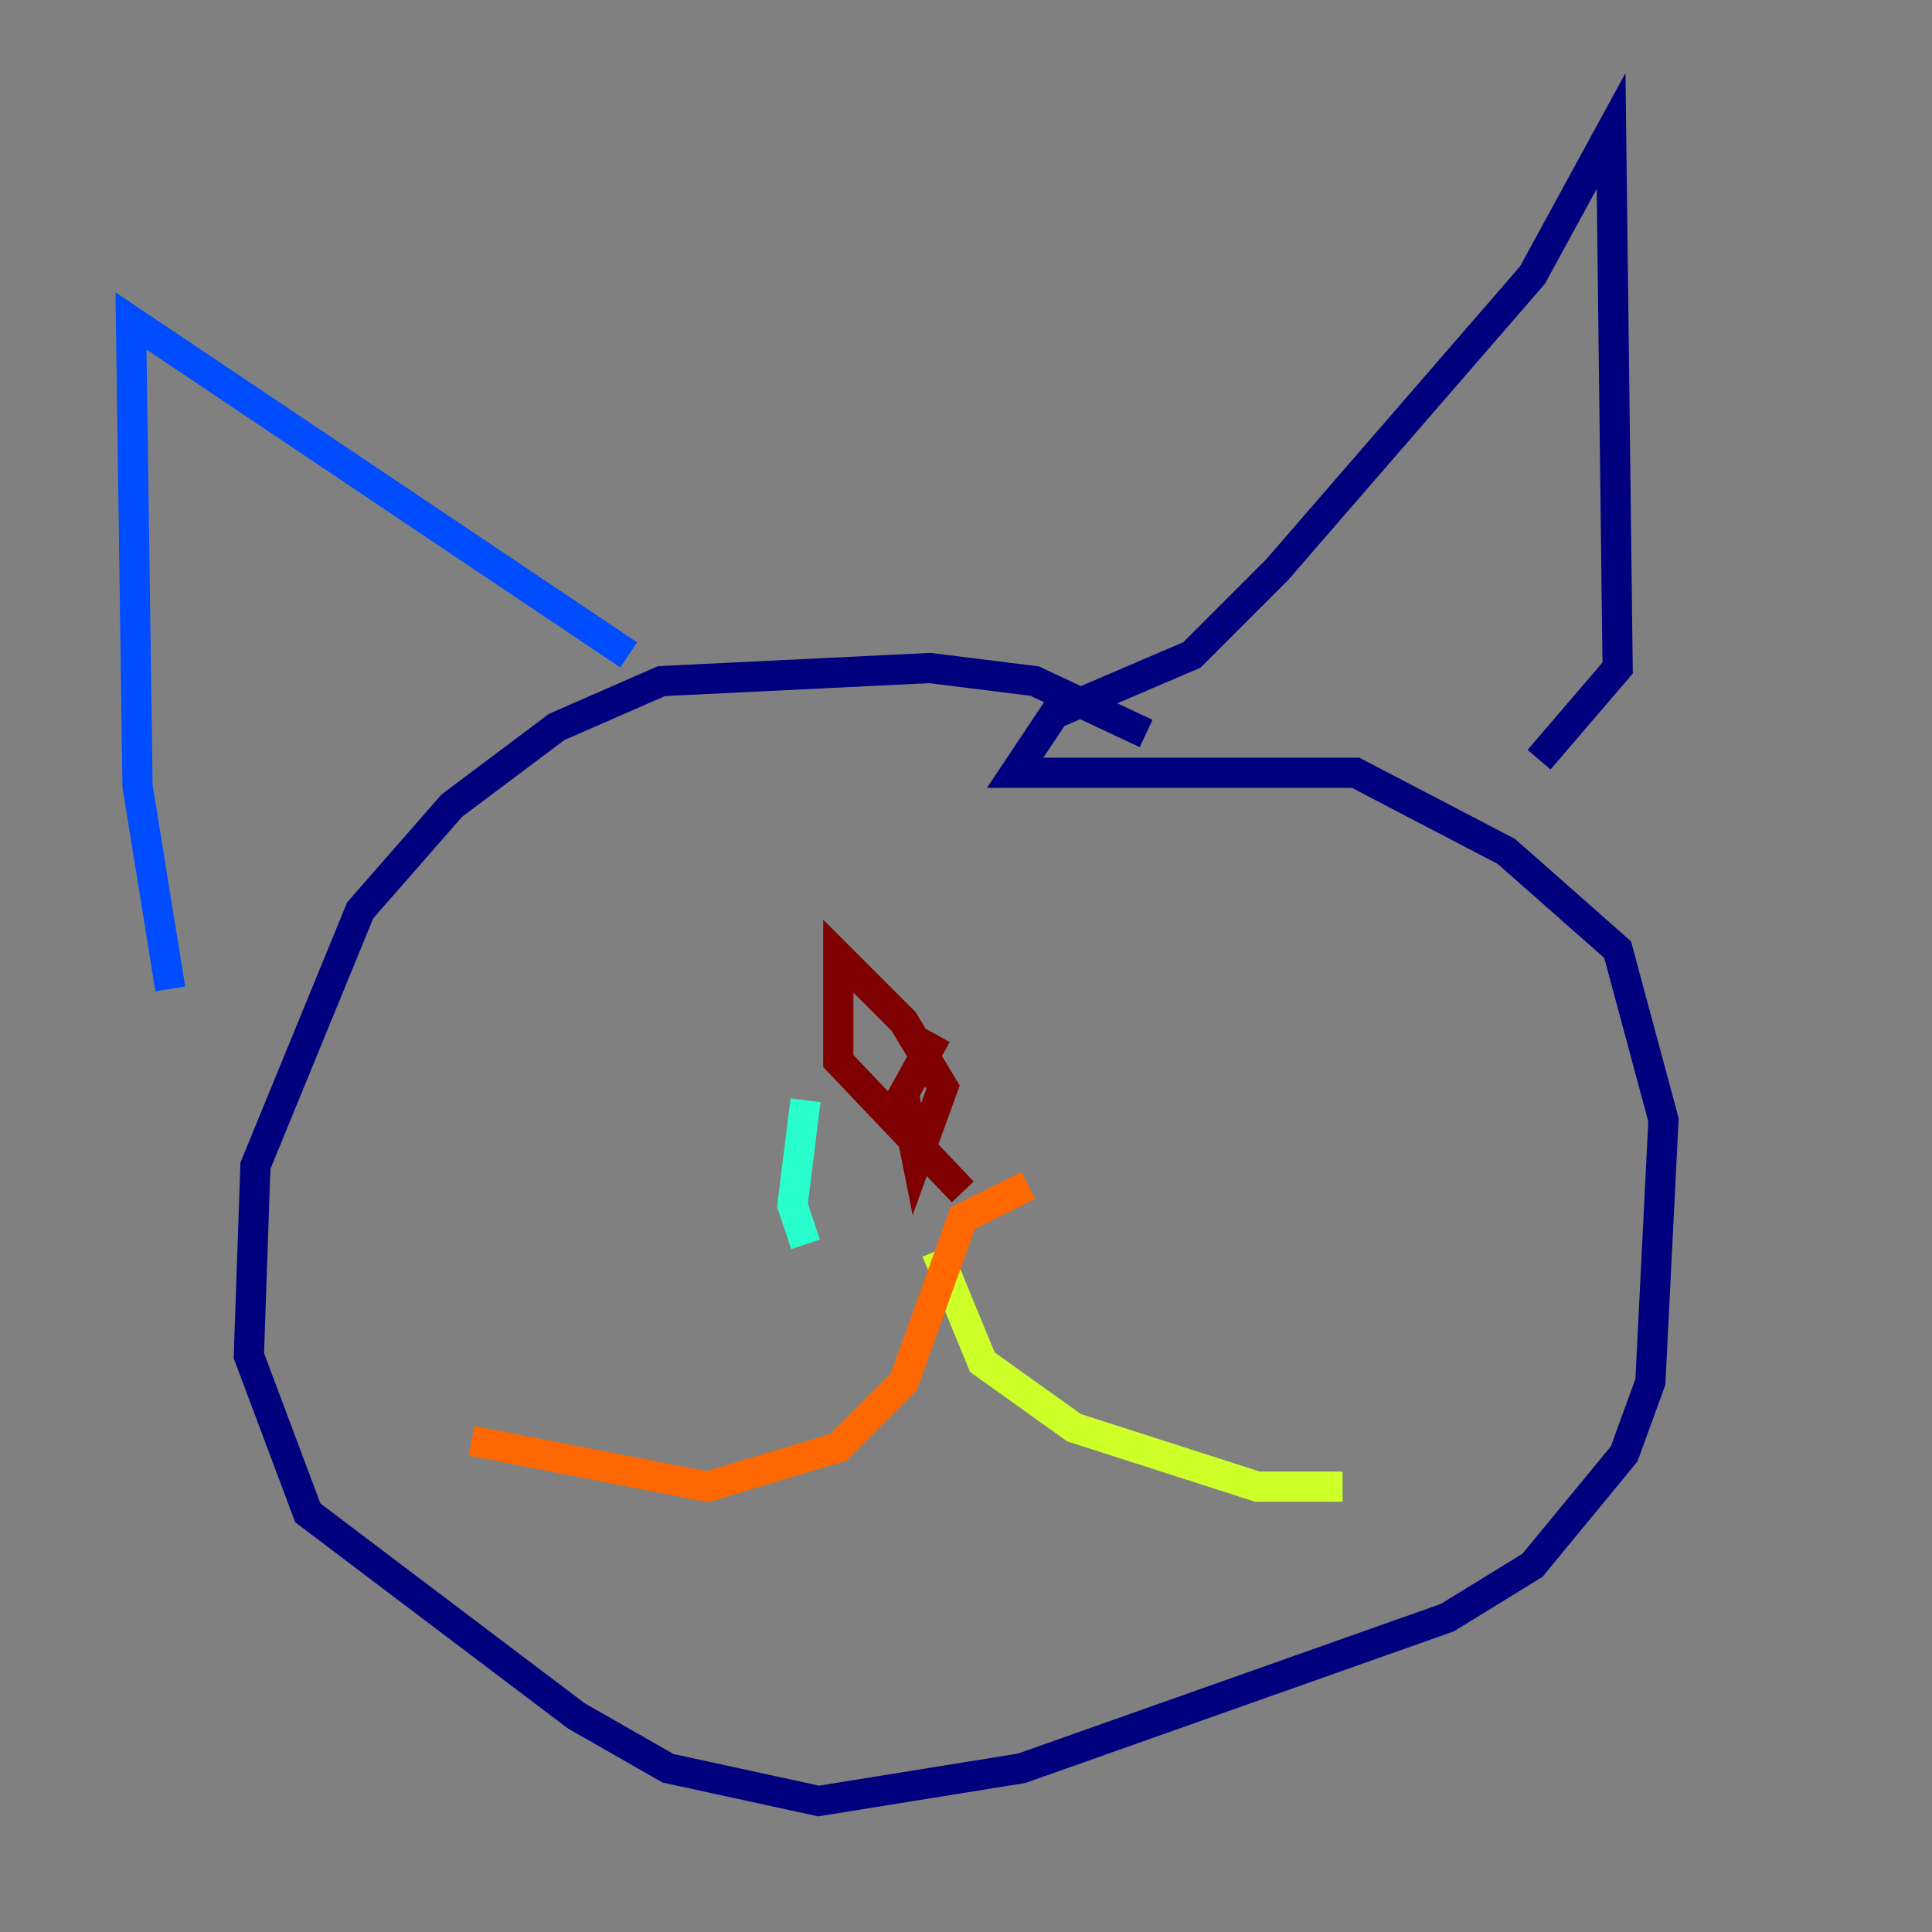 <?xml version="1.0" encoding="utf-8" ?>
<svg baseProfile="tiny" height="128" version="1.2" viewBox="0,0,128,128" width="128" xmlns="http://www.w3.org/2000/svg" xmlns:ev="http://www.w3.org/2001/xml-events" xmlns:xlink="http://www.w3.org/1999/xlink"><rect x="0" y="0" width="128" height="128" fill="#808080" stroke="none"/><defs /><polyline fill="none" points="75.932,48.597 68.556,45.125 61.614,44.258 43.824,45.125 36.881,48.163 29.939,53.37 23.864,60.312 16.922,77.234 16.488,89.817 20.393,100.231 38.183,113.681 44.258,117.153 54.237,119.322 67.688,117.153 95.891,107.173 101.532,103.702 107.607,96.325 109.342,91.552 110.21,74.197 107.173,62.915 99.797,56.407 89.817,51.2 67.254,51.2 69.858,47.295 78.969,43.39 84.61,37.749 101.532,18.224 106.739,8.678 107.173,44.258 101.966,50.332" stroke="#00007f" stroke-width="2" /><polyline fill="none" points="41.654,43.39 8.678,21.261 9.112,52.068 11.281,65.519" stroke="#004cff" stroke-width="2" /><polyline fill="none" points="53.37,72.895 52.502,79.837 53.37,82.441" stroke="#29ffcd" stroke-width="2" /><polyline fill="none" points="62.047,82.875 65.085,90.251 71.159,94.59 83.308,98.495 88.949,98.495" stroke="#cdff29" stroke-width="2" /><polyline fill="none" points="68.122,78.536 63.783,80.705 59.878,91.552 55.539,95.891 46.861,98.495 31.241,95.458" stroke="#ff6700" stroke-width="2" /><polyline fill="none" points="62.047,68.556 59.878,72.461 60.746,76.8 62.481,72.027 59.878,67.688 55.539,63.349 55.539,70.291 63.783,78.969" stroke="#7f0000" stroke-width="2" /></svg>